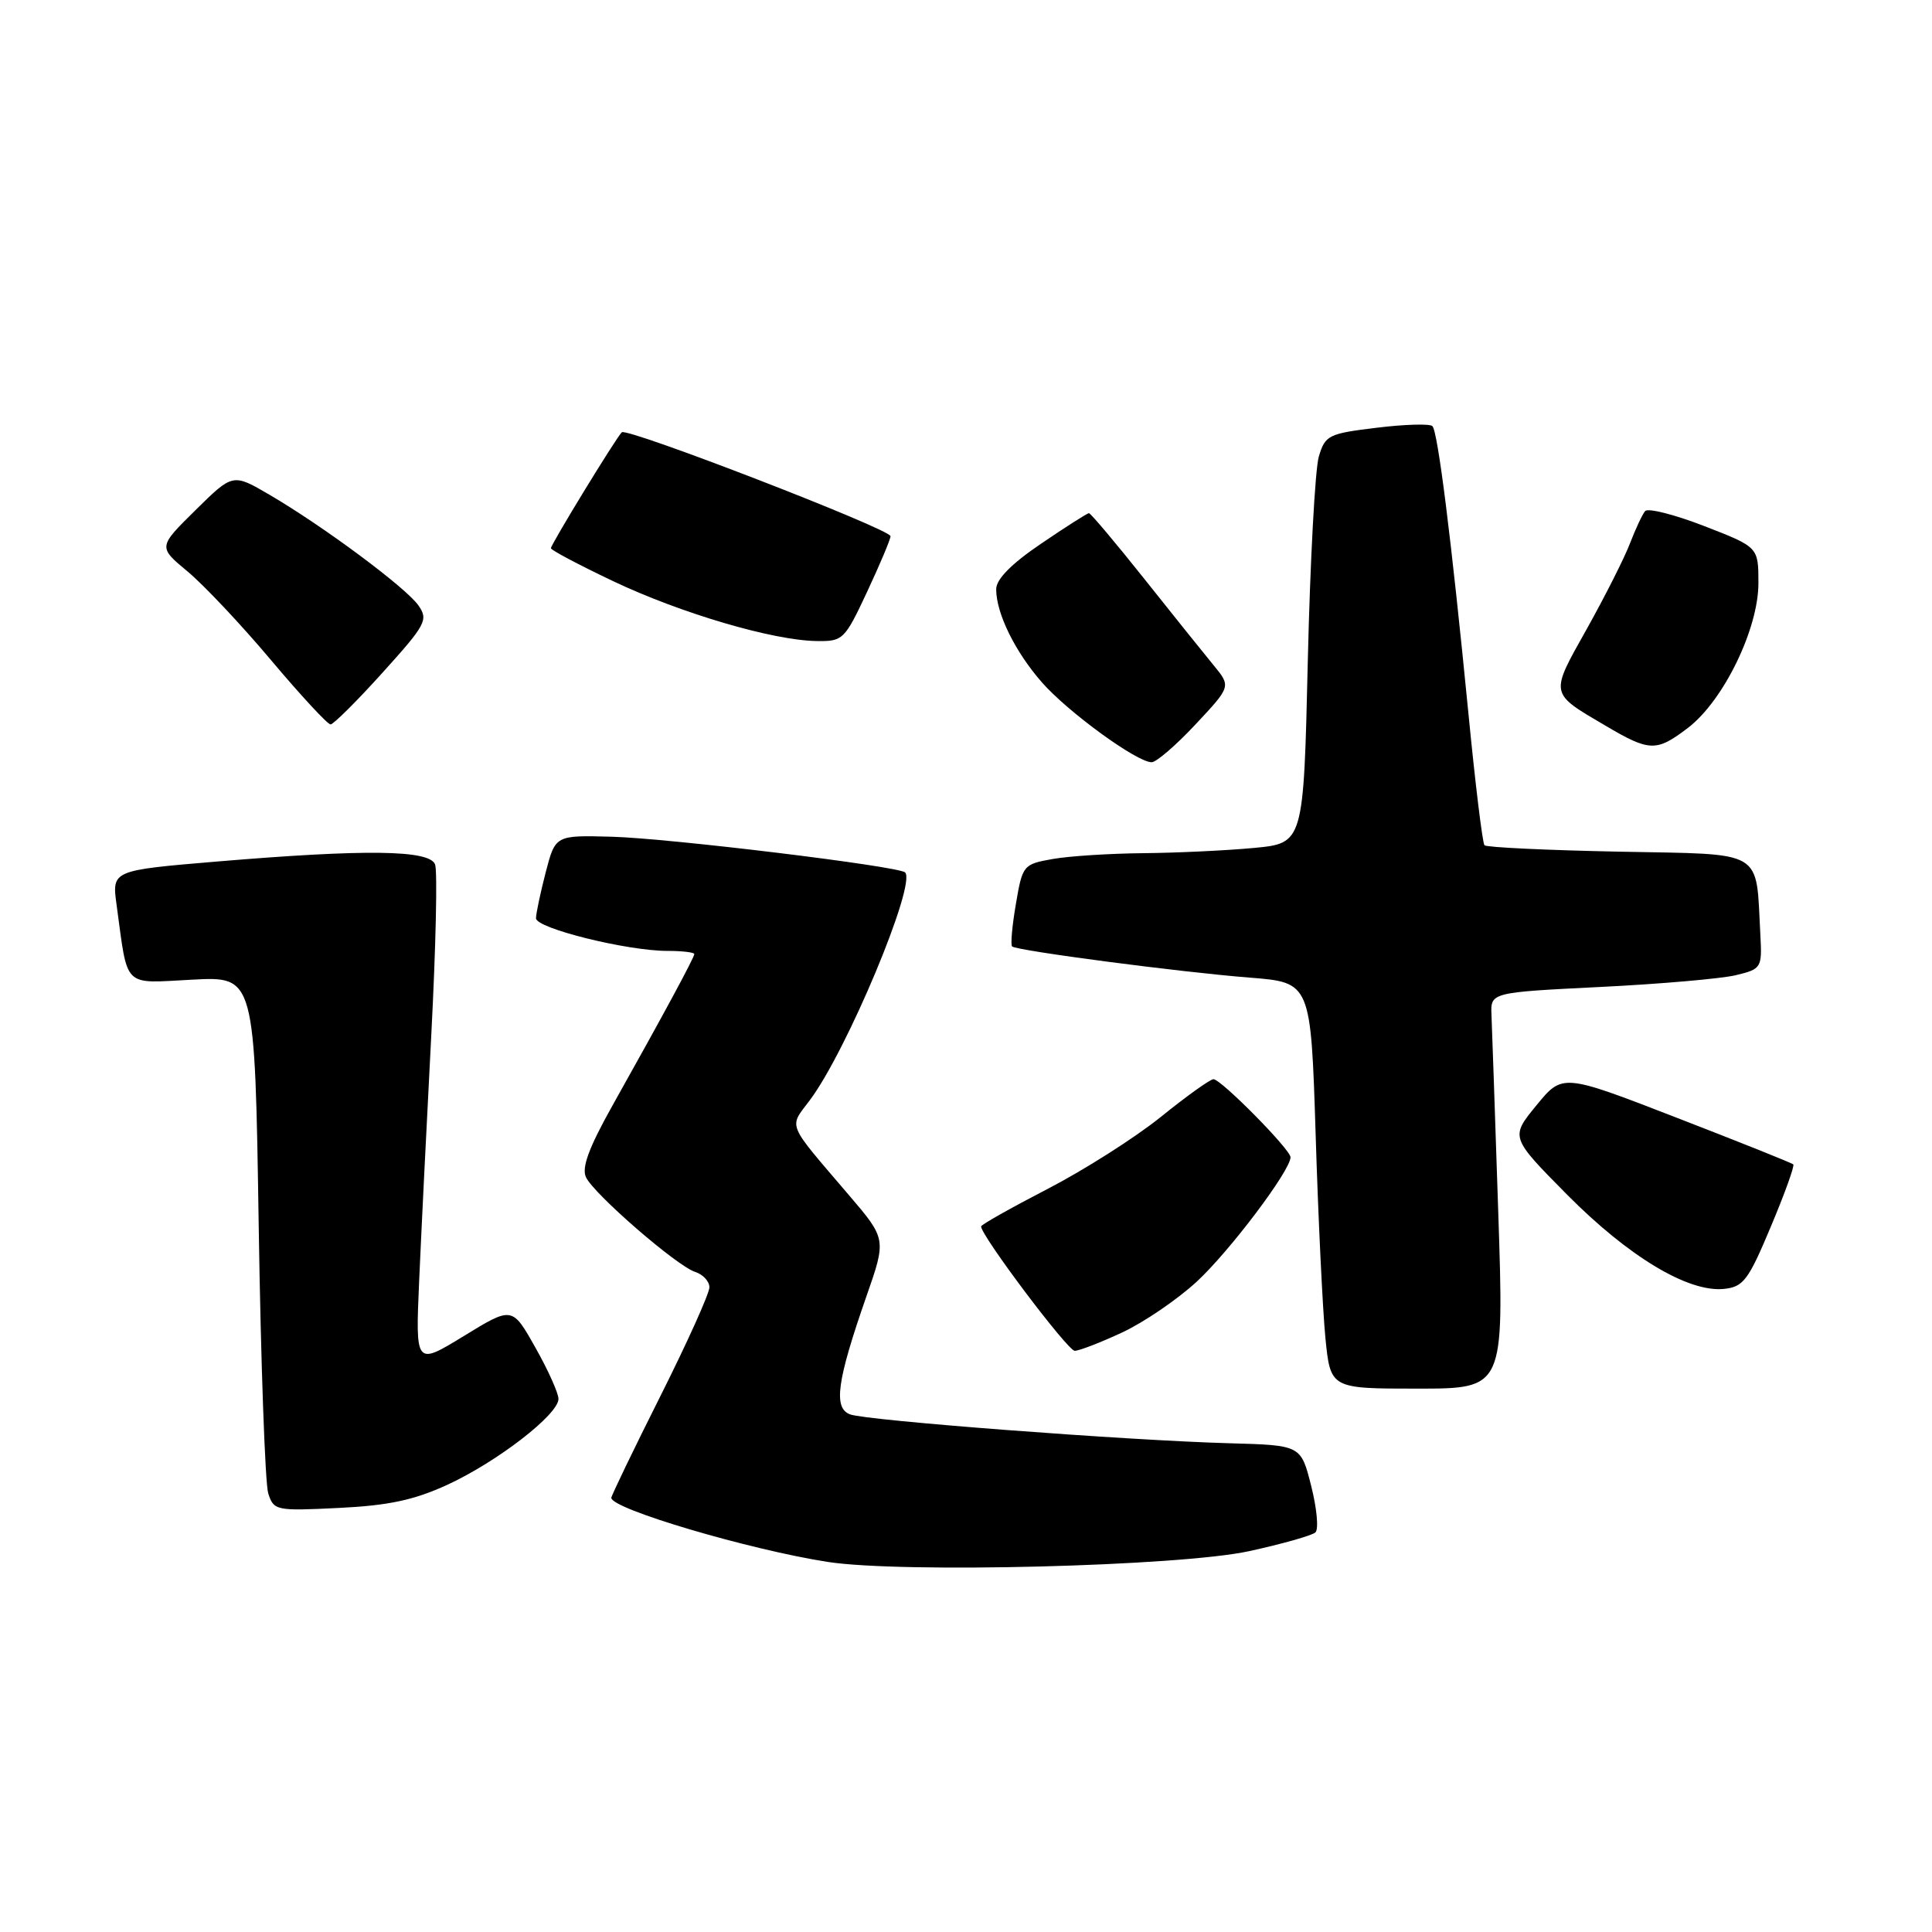 <?xml version="1.0" encoding="UTF-8" standalone="no"?>
<!DOCTYPE svg PUBLIC "-//W3C//DTD SVG 1.1//EN" "http://www.w3.org/Graphics/SVG/1.1/DTD/svg11.dtd" >
<svg xmlns="http://www.w3.org/2000/svg" xmlns:xlink="http://www.w3.org/1999/xlink" version="1.1" viewBox="0 0 256 256">
 <g >
 <path fill="currentColor"
d=" M 165.50 205.54 C 169.90 204.58 173.86 203.46 174.30 203.05 C 174.75 202.63 174.49 199.86 173.74 196.90 C 172.38 191.50 172.38 191.50 162.94 191.24 C 149.42 190.87 114.76 188.23 112.63 187.41 C 110.40 186.56 110.90 182.98 114.78 171.84 C 117.46 164.18 117.46 164.18 112.47 158.34 C 104.12 148.56 104.51 149.52 107.30 145.79 C 112.18 139.30 121.46 117.12 119.93 115.60 C 119.11 114.78 88.63 111.07 81.04 110.87 C 73.59 110.67 73.59 110.67 72.31 115.58 C 71.61 118.29 71.03 121.03 71.02 121.67 C 71.00 123.00 83.08 126.00 88.45 126.00 C 90.40 126.00 92.00 126.19 92.00 126.42 C 92.00 126.87 87.90 134.47 81.15 146.50 C 78.02 152.09 77.04 154.74 77.65 156.00 C 78.76 158.29 89.71 167.77 92.12 168.54 C 93.16 168.87 94.00 169.79 94.00 170.58 C 94.00 171.38 91.08 177.87 87.50 185.00 C 83.92 192.13 81.00 198.20 81.00 198.47 C 81.00 199.94 99.26 205.34 109.66 206.96 C 119.45 208.48 156.27 207.54 165.50 205.54 Z  M 59.28 196.74 C 65.88 193.70 74.00 187.43 74.00 185.36 C 74.00 184.60 72.62 181.52 70.93 178.54 C 67.87 173.10 67.87 173.10 61.46 177.03 C 55.05 180.95 55.05 180.95 55.54 169.72 C 55.81 163.55 56.53 148.96 57.14 137.29 C 57.75 125.63 57.98 115.39 57.65 114.54 C 56.91 112.61 48.52 112.50 28.71 114.16 C 14.82 115.33 14.82 115.33 15.45 119.91 C 16.98 131.10 16.16 130.29 25.49 129.81 C 33.77 129.37 33.77 129.37 34.28 162.44 C 34.56 180.62 35.13 196.56 35.54 197.87 C 36.27 200.16 36.56 200.22 44.90 199.81 C 51.47 199.49 54.87 198.77 59.28 196.74 Z  M 198.53 160.75 C 198.11 147.96 197.70 136.15 197.63 134.50 C 197.50 131.50 197.50 131.50 212.00 130.78 C 219.97 130.39 228.07 129.68 230.00 129.22 C 233.40 128.40 233.49 128.24 233.26 123.94 C 232.63 112.38 234.08 113.24 214.56 112.85 C 204.99 112.66 196.95 112.28 196.70 112.00 C 196.44 111.72 195.48 103.85 194.57 94.50 C 192.29 71.24 190.52 57.19 189.80 56.46 C 189.46 56.13 186.14 56.22 182.41 56.68 C 176.03 57.45 175.59 57.67 174.75 60.50 C 174.26 62.15 173.60 74.35 173.29 87.62 C 172.73 111.74 172.73 111.74 166.11 112.36 C 162.48 112.70 155.90 113.01 151.50 113.05 C 147.10 113.09 141.70 113.43 139.50 113.82 C 135.59 114.51 135.48 114.64 134.61 119.79 C 134.11 122.68 133.89 125.21 134.11 125.41 C 134.71 125.97 156.49 128.83 165.60 129.54 C 173.69 130.18 173.69 130.18 174.33 150.34 C 174.67 161.43 175.26 173.54 175.62 177.25 C 176.29 184.00 176.29 184.00 187.80 184.00 C 199.30 184.00 199.30 184.00 198.53 160.75 Z  M 148.69 176.56 C 151.55 175.23 156.00 172.20 158.58 169.82 C 162.92 165.81 171.00 155.10 171.00 153.34 C 171.00 152.32 161.80 143.00 160.79 143.00 C 160.36 143.00 157.21 145.25 153.80 148.01 C 150.38 150.76 143.63 155.05 138.79 157.55 C 133.96 160.05 130.00 162.28 130.00 162.51 C 130.00 163.74 141.48 179.00 142.41 178.99 C 143.01 178.98 145.84 177.89 148.69 176.56 Z  M 234.63 162.57 C 236.47 158.20 237.81 154.48 237.62 154.29 C 237.44 154.10 230.48 151.32 222.16 148.10 C 207.04 142.24 207.04 142.24 203.58 146.47 C 200.12 150.69 200.12 150.69 207.66 158.31 C 215.78 166.50 223.67 171.25 228.40 170.79 C 231.00 170.53 231.65 169.68 234.63 162.57 Z  M 158.42 95.98 C 163.12 90.96 163.12 90.96 160.81 88.15 C 159.54 86.61 155.39 81.44 151.60 76.67 C 147.80 71.90 144.52 68.00 144.29 68.00 C 144.07 68.00 141.21 69.82 137.95 72.04 C 134.02 74.70 132.00 76.75 132.00 78.07 C 132.00 81.28 134.50 86.36 138.07 90.43 C 141.53 94.37 150.64 101.00 152.60 101.00 C 153.22 101.00 155.84 98.74 158.42 95.98 Z  M 223.67 96.44 C 228.37 92.85 233.00 83.34 233.00 77.27 C 233.00 72.49 233.00 72.49 225.83 69.71 C 221.89 68.18 218.36 67.29 217.99 67.72 C 217.62 68.15 216.72 70.08 215.98 72.00 C 215.25 73.92 212.66 79.04 210.24 83.37 C 205.35 92.09 205.28 91.77 212.72 96.15 C 218.61 99.62 219.47 99.64 223.67 96.44 Z  M 50.69 89.13 C 56.45 82.75 56.78 82.13 55.44 80.22 C 53.79 77.86 42.82 69.71 35.68 65.54 C 30.85 62.72 30.85 62.72 25.90 67.60 C 20.95 72.48 20.95 72.48 24.85 75.72 C 26.99 77.50 31.98 82.79 35.92 87.48 C 39.87 92.17 43.42 96.00 43.80 95.99 C 44.19 95.98 47.29 92.90 50.69 89.13 Z  M 114.91 78.39 C 116.61 74.75 118.00 71.45 118.00 71.05 C 118.00 70.12 83.06 56.61 82.39 57.28 C 81.59 58.07 73.00 72.14 73.00 72.64 C 73.00 72.89 76.71 74.85 81.25 77.01 C 90.21 81.26 102.35 84.84 108.16 84.94 C 111.70 85.00 111.91 84.80 114.91 78.39 Z "/>
</g>
</svg>